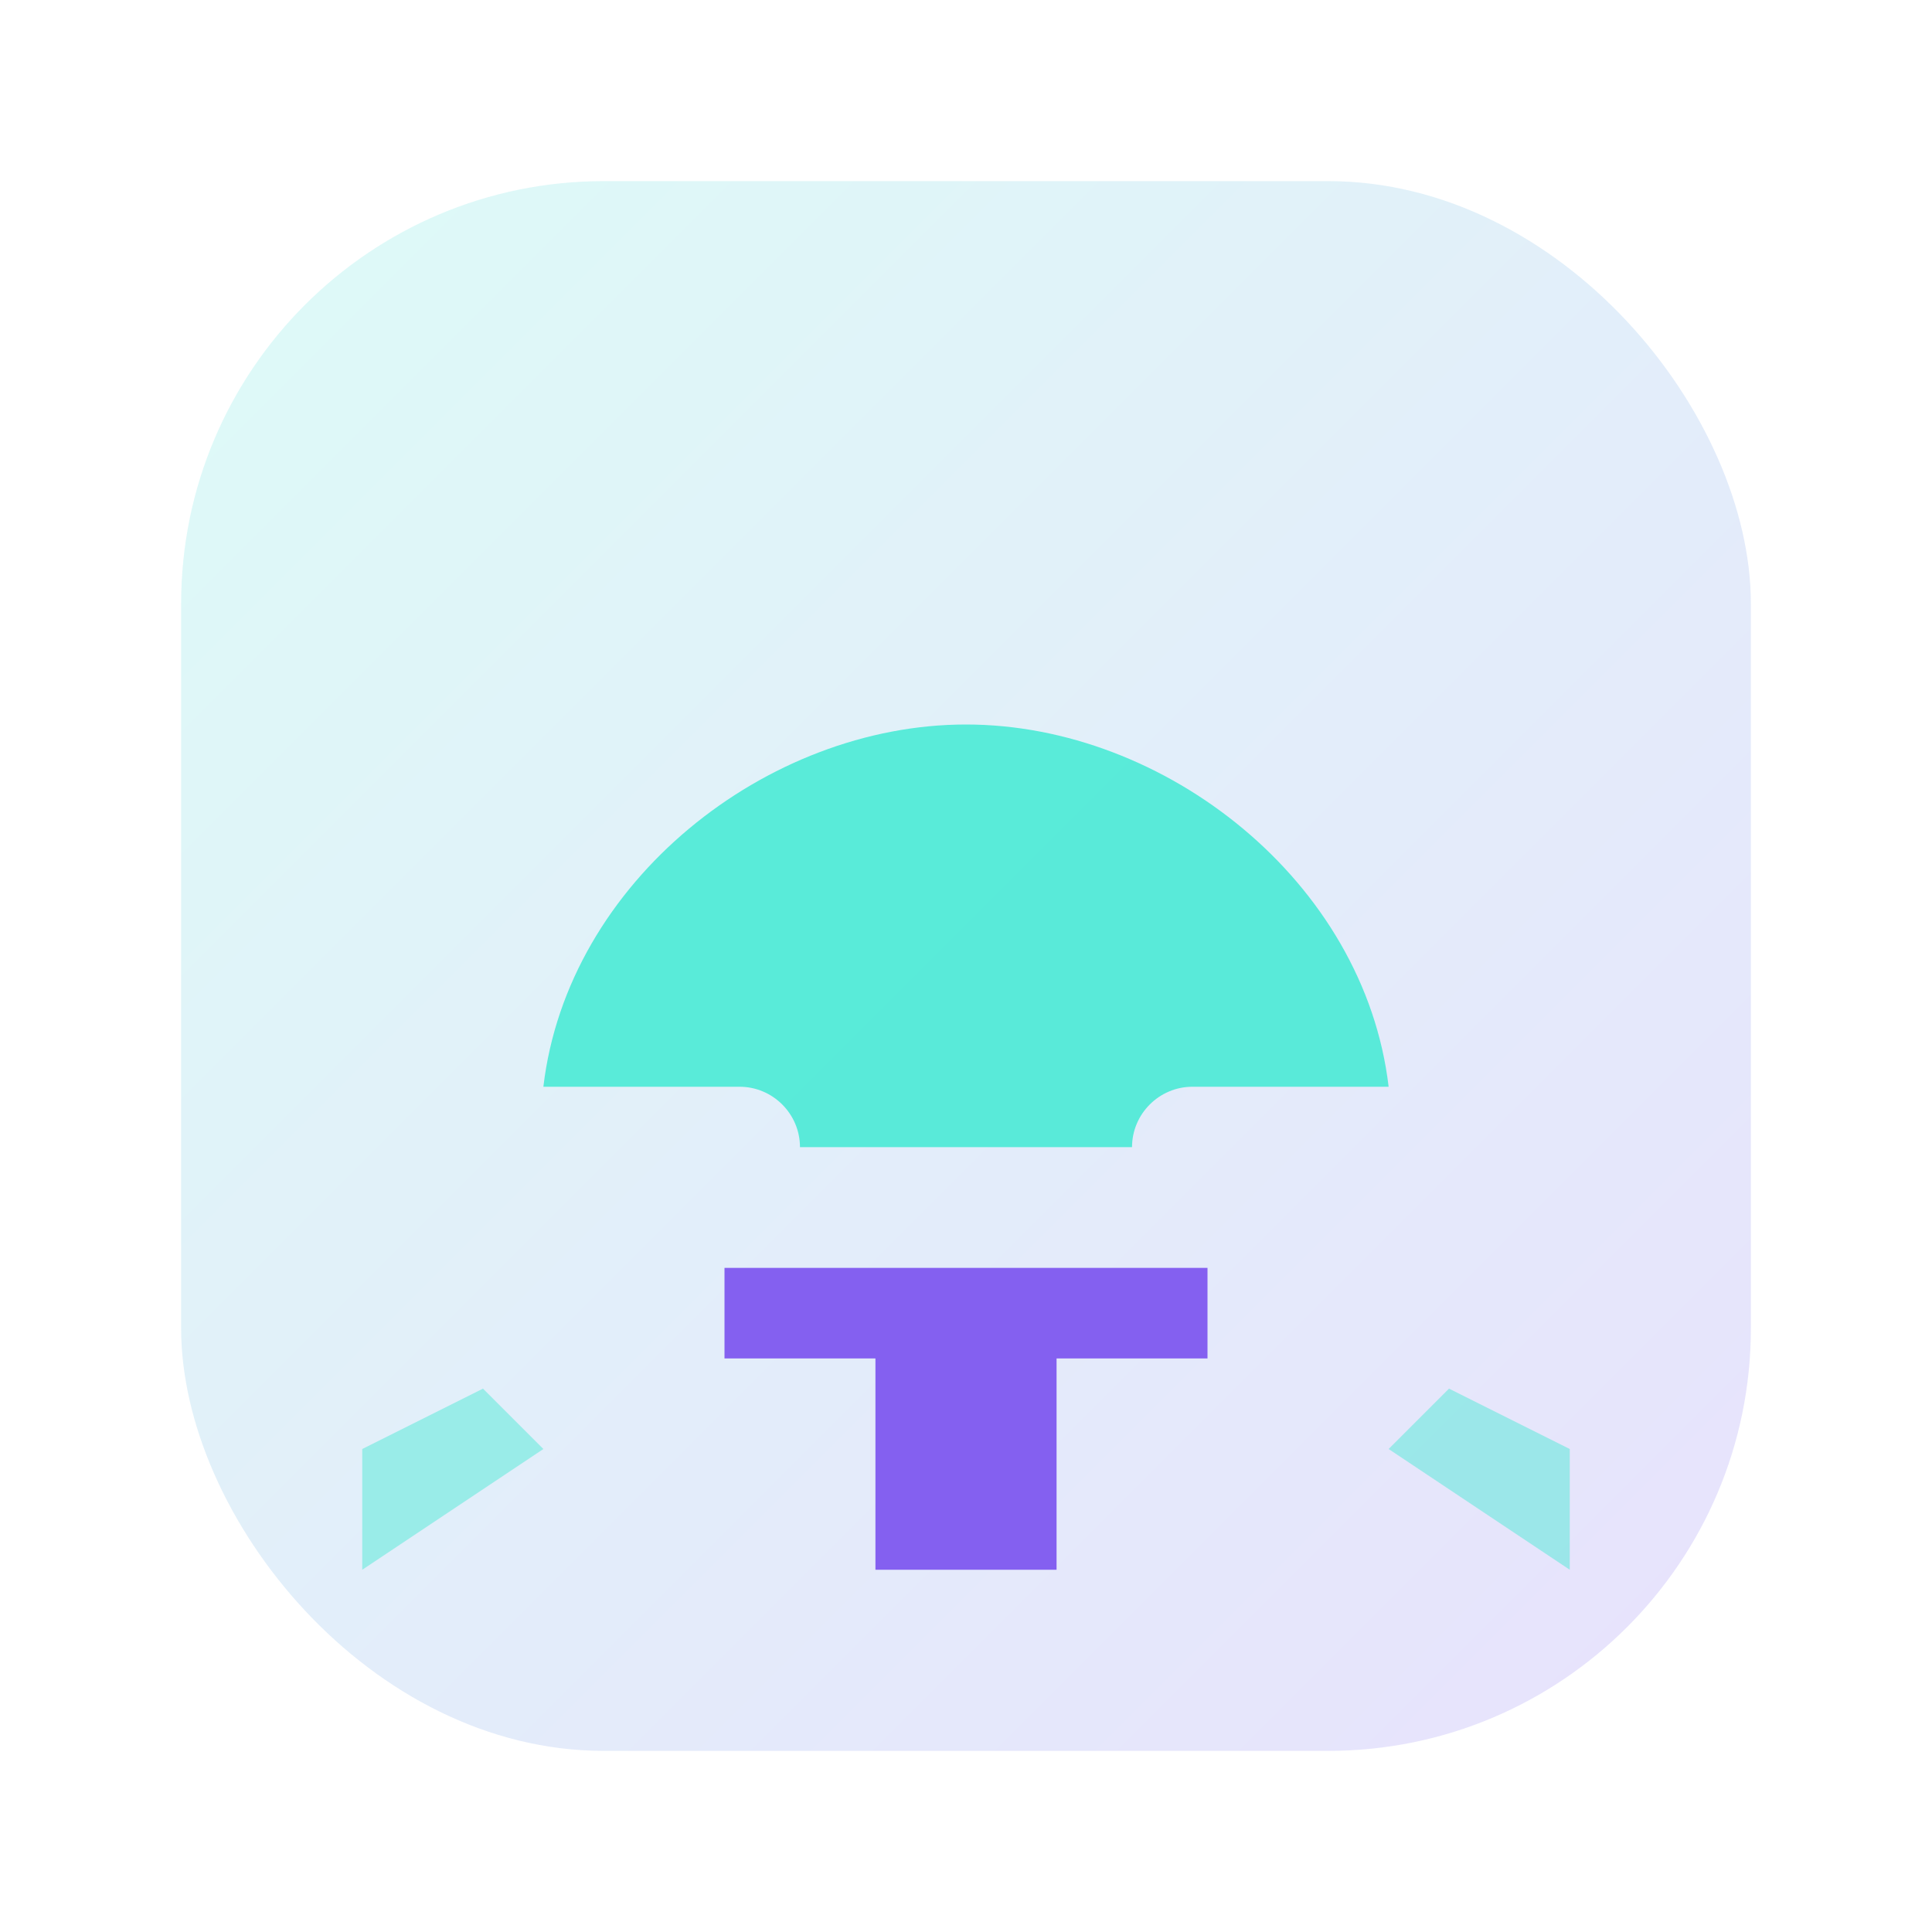 <svg width="256" height="256" viewBox="0 0 64 64" xmlns="http://www.w3.org/2000/svg" aria-label="Trench Town Icon">
  <defs>
    <linearGradient id="g" x1="0" y1="0" x2="1" y2="1">
      <stop offset="0%" stop-color="#41EAD4"/>
      <stop offset="100%" stop-color="#7F5AF0"/>
    </linearGradient>
  </defs>
  <rect x="6" y="6" width="52" height="52" rx="14" fill="url(#g)" opacity=".18"/>
  <path d="M18 36c.8-6.8 7.4-12 14-12s13.2 5.2 14 12h-6.5c-1.1 0-2 .9-2 2H26.5c0-1.1-.9-2-2-2H18z" fill="#41EAD4" opacity=".85"/>
  <path d="M24 42h16v3H35v7h-6v-7h-5v-3z" fill="#7F5AF0" opacity=".95"/>
  <path d="M12 48l4-2 2 2-6 4zM52 48l-4-2-2 2 6 4z" fill="#41EAD4" opacity=".45"/>
</svg>
